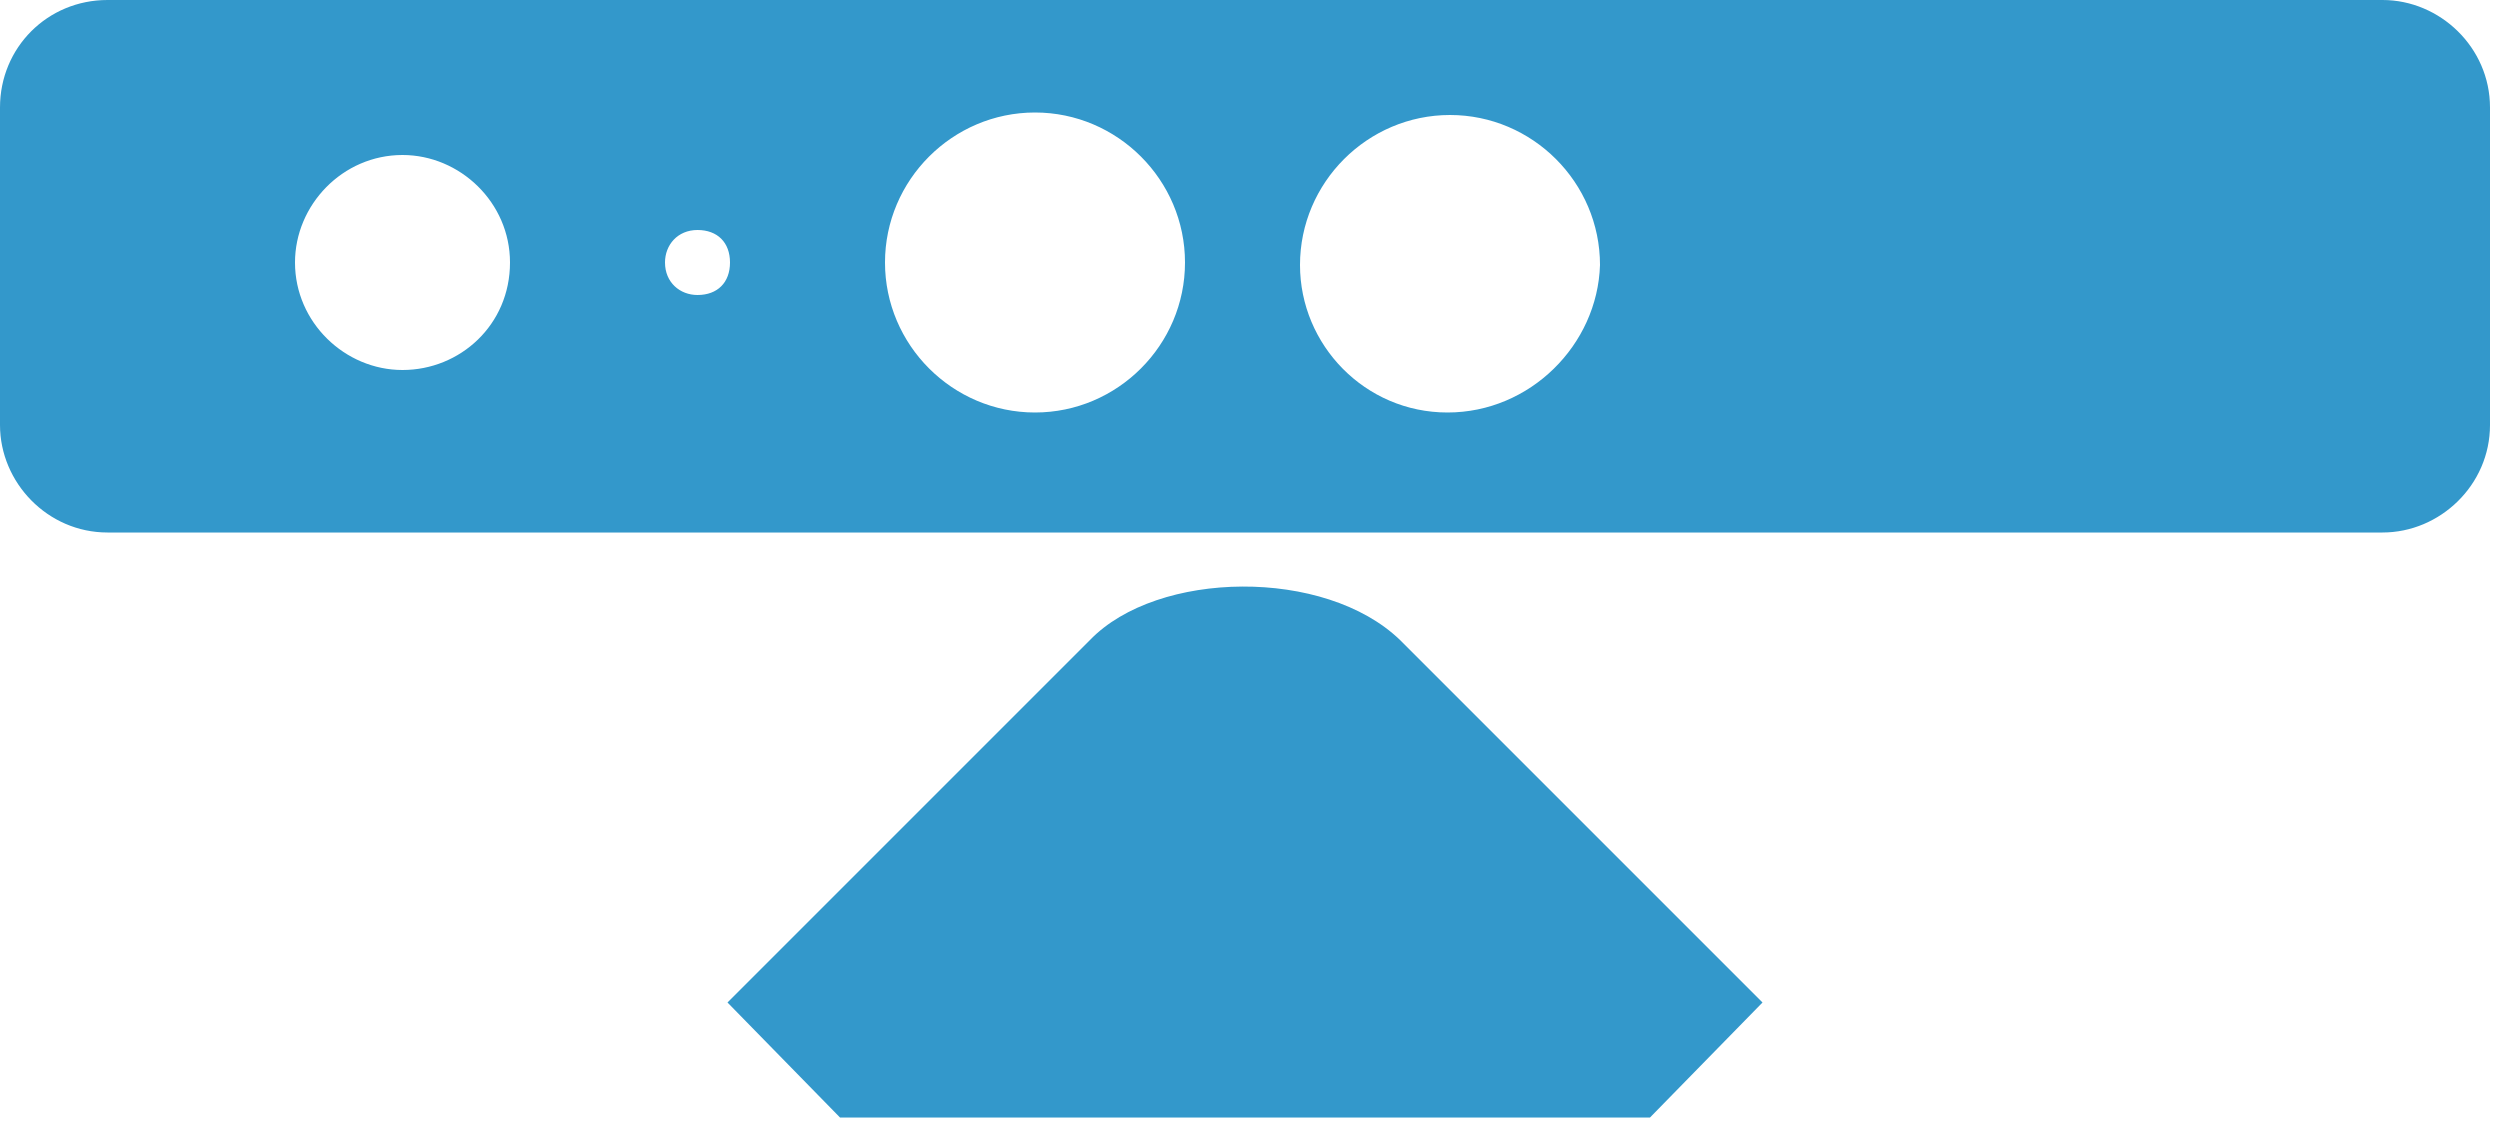 <?xml version="1.0" encoding="UTF-8" standalone="no"?>
<svg width="100px" height="45px" viewBox="0 0 100 45" version="1.1" xmlns="http://www.w3.org/2000/svg" xmlns:xlink="http://www.w3.org/1999/xlink" xmlns:sketch="http://www.bohemiancoding.com/sketch/ns">
    <!-- Generator: Sketch 3.0.4 (8053) - http://www.bohemiancoding.com/sketch -->
    <title>hifi-docs-icons 2</title>
    <desc>Created with Sketch.</desc>
    <defs></defs>
    <g id="Page-1" stroke="none" stroke-width="1" fill="none" fill-rule="evenodd" sketch:type="MSPage">
        <path d="M95.3,0 L4.3,0 C1.9,0 0,1.9 0,4.3 L0,17 C0,19.3 1.9,21.3 4.3,21.3 L95.3,21.3 C97.6,21.3 99.6,19.4 99.6,17 L99.6,4.3 C99.6,1.9 97.6,0 95.3,0 L95.3,0 Z M16.1,14.8 C13.8,14.8 11.8,12.9 11.8,10.5 C11.8,8.2 13.7,6.2 16.1,6.2 C18.4,6.2 20.4,8.1 20.4,10.5 C20.4,13 18.4,14.8 16.1,14.8 L16.1,14.8 Z M27.9,11.8 C27.2,11.8 26.6,11.3 26.6,10.5 C26.6,9.8 27.1,9.2 27.9,9.2 C28.7,9.2 29.2,9.7 29.2,10.5 C29.2,11.3 28.7,11.8 27.9,11.8 L27.9,11.8 Z M41.4,16.5 C38.1,16.5 35.4,13.8 35.4,10.5 C35.4,7.2 38.1,4.5 41.4,4.5 C44.7,4.5 47.4,7.2 47.4,10.5 C47.4,13.8 44.7,16.5 41.4,16.5 L41.4,16.5 Z M57.9,16.5 C54.6,16.5 52,13.8 52,10.6 C52,7.3 54.7,4.6 58,4.6 C61.3,4.6 64,7.3 64,10.6 C63.9,13.8 61.2,16.5 57.9,16.5 L57.9,16.5 Z M43.6,25.6 L29.1,40.1 L33.6,44.7 L66,44.7 L70.5,40.1 L56,25.6 C53,22.7 46.3,22.8 43.6,25.6 L43.6,25.6 Z" id="Kinect" fill="#3398CB" sketch:type="MSShapeGroup"></path>
    </g>
</svg>